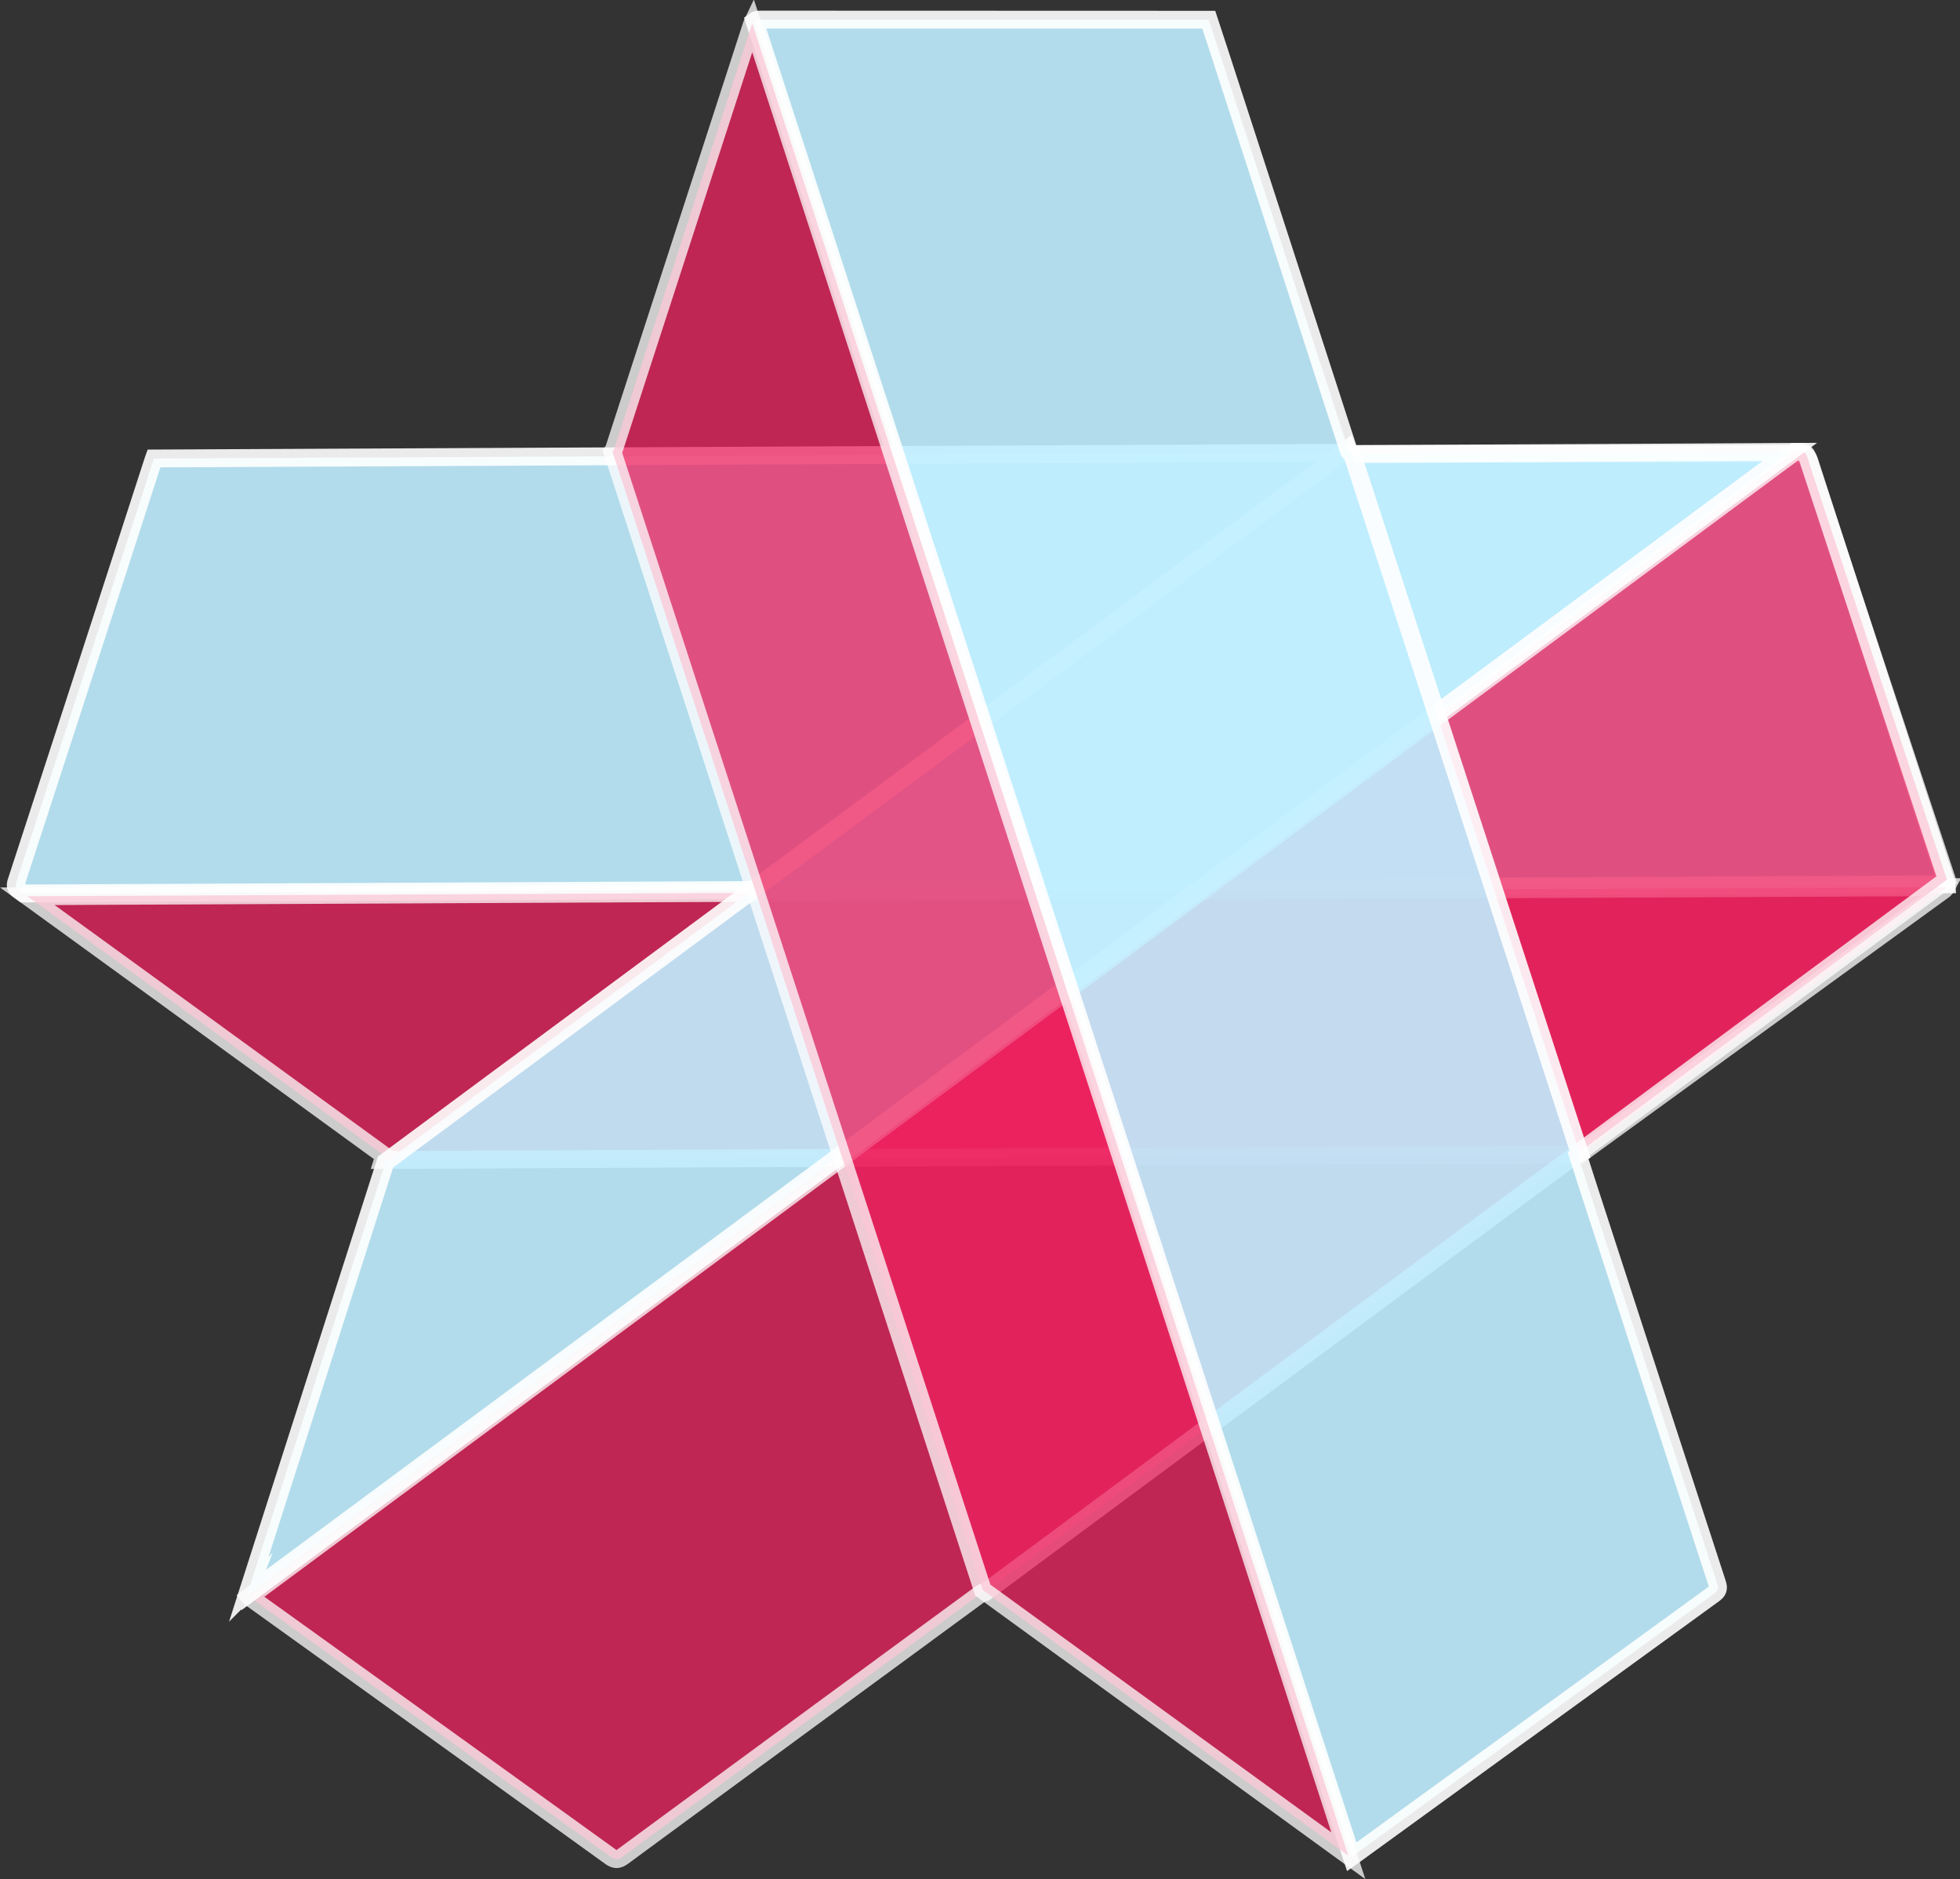 <svg xmlns="http://www.w3.org/2000/svg" viewBox="0 0 1757.21 1684.9"><rect x="0" y="0" width="1757.21" height="1684.9" fill="#333333" stroke="none"/><defs><style>.cls-1{fill:#c0eeff;opacity:0.9;}.cls-1,.cls-2{stroke:#fff;stroke-miterlimit:10;stroke-width:16px;}.cls-2{fill:#ed225d;opacity:0.75;}</style></defs><title>Asset 41</title><g id="Layer_2" data-name="Layer 2"><g id="Layer_2-2" data-name="Layer 2"><path class="cls-1" d="M1744.49,790.08Q1683.14,602,1622.2,413.78c-1.69-5.22-4-6.71-9.3-6.71q-198.48.24-397,.19c-2.23,0-3.93-.18-5.22-1.26L138,411.09c-.1.27-.2.54-.3.84q-61.29,189.42-123,378.7c-1.19,3.66-.52,5.49,2.57,7.73L21,801.12l1724.06-8.2A11.65,11.65,0,0,0,1744.49,790.08Z"/><path class="cls-2" d="M1419.1,1033q161.28-117.21,322.63-234.33a8.57,8.57,0,0,0,3-3.16L24.5,803.63Q141.83,888.7,259,974c28.43,20.65,56.84,41.32,85.59,62.23l-1.25,3.89,1073-5.1C1417.35,1034.24,1418.22,1033.58,1419.1,1033Z"/><path class="cls-2" d="M225.88,1433.58q160.72,115.35,321.2,231.06c4.45,3.21,7.15,3.07,11.46-.1q159.9-117.6,320-235c1.8-1.33,3.28-2.18,5-2.08l861.88-638.66c-.07-.28-.15-.56-.25-.86q-62.62-189-124.84-378.09c-1.2-3.66-2.83-4.74-6.65-4.72l-4.68,0L223.71,1431.64A11.47,11.47,0,0,0,225.88,1433.58Z"/><path class="cls-1" d="M344.57,1045.27q-60.7,189.92-121.51,379.79a8.56,8.56,0,0,0-.51,4.29L1604.65,405.21q-144.93.81-289.85,1.41l-105.82.46c-.48-1.46-.9-2.7-1.29-3.89L345.55,1042C345.21,1043.2,344.9,1044.25,344.57,1045.27Z"/><path class="cls-1" d="M1208.68,402.62q-57.9-179-116.1-357.86c-2.93-9-5.89-18-8.87-27.07h-5.83q-198.24,0-396.48-.13c-2.3,0-3.87.36-5,1.22l535.48,1646.11c1.47-1.05,2.74-2,4-2.86q160.29-116.44,320.66-232.8c3.83-2.77,4.41-5,3-9.34q-59-180.73-117.65-361.55c-2.4-7.38-4.73-14.79-7.07-22.12.62-.46,1.18-.89,1.71-1.3L1212.14,406.8C1210.6,406.26,1209.48,405.1,1208.68,402.62Z"/><path class="cls-2" d="M673.59,23.43Q612.39,212.36,551,401.23a11.84,11.84,0,0,1-1.89,3.84l332,1020.72,327.7,238.15L674.48,21.16A18,18,0,0,0,673.59,23.43Z"/></g></g></svg>